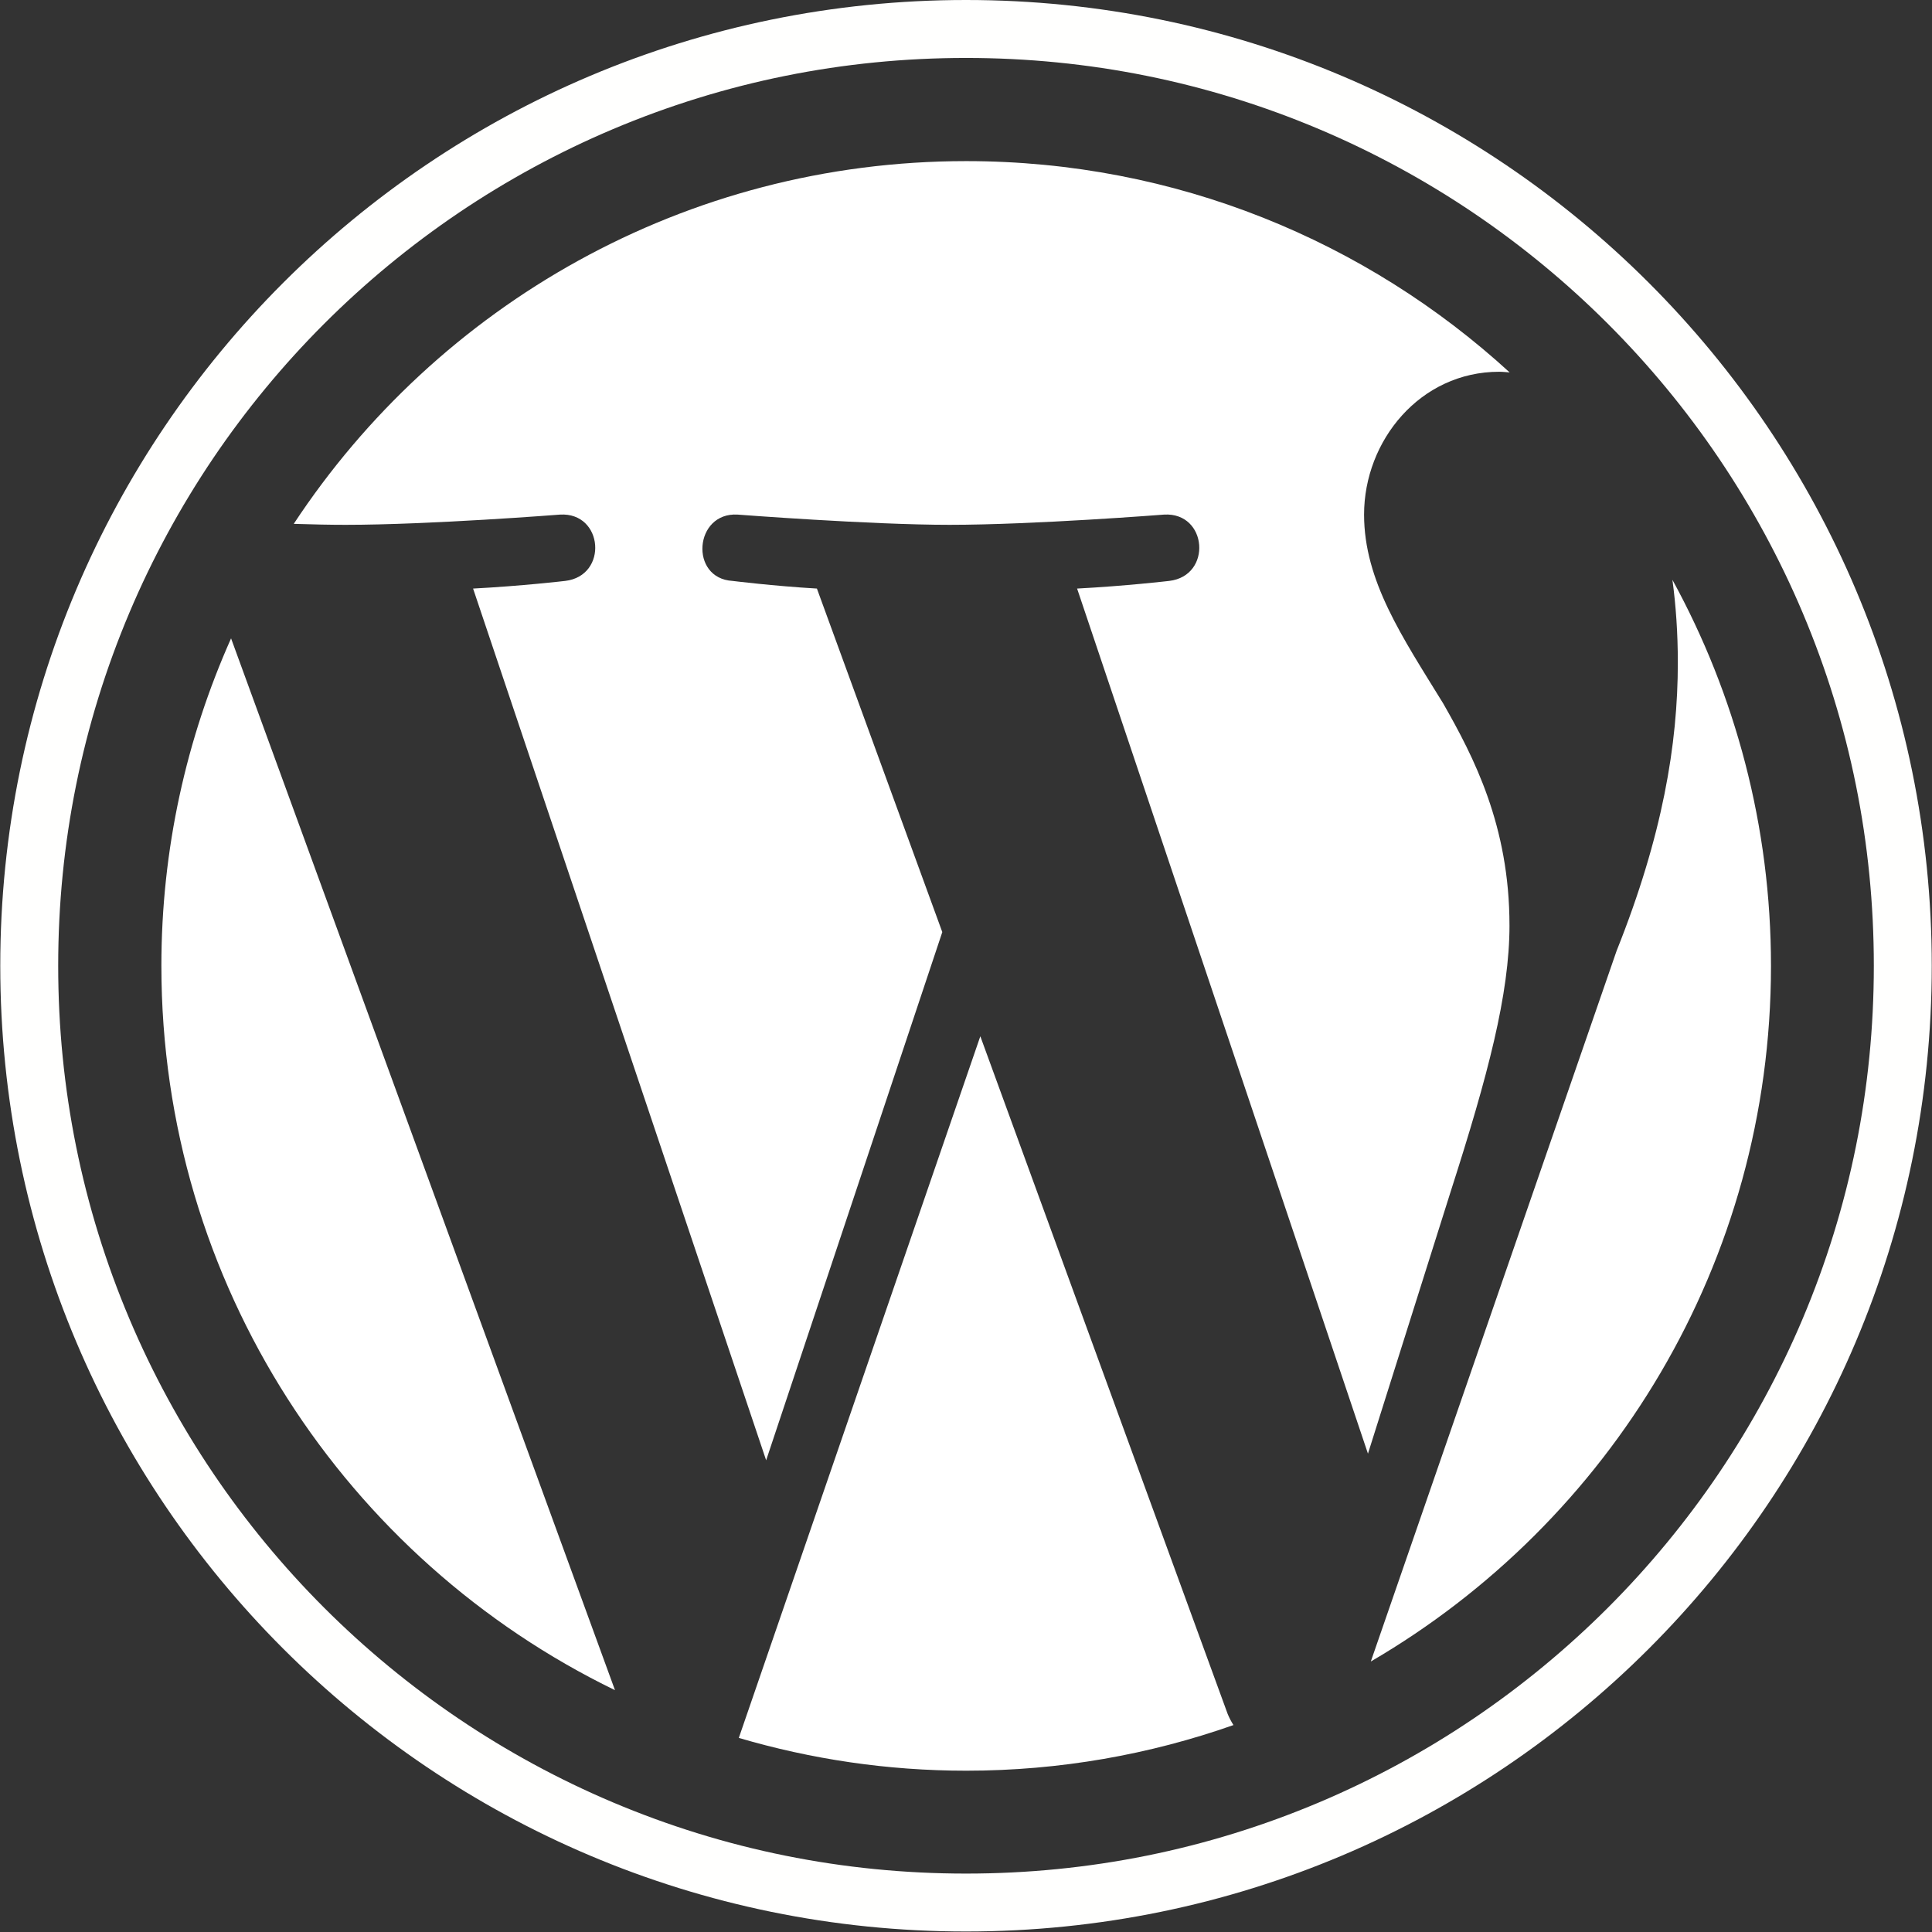 <?xml version="1.0" encoding="UTF-8"?>
<svg version="1.1" viewBox="0 0 888.89 888.89" xmlns="http://www.w3.org/2000/svg">
 <rect x="0" y="0" width="888.89" height="888.89" fill="#333333" stroke="none"/>
 <defs>
  <clipPath id="sqlbb">
   <path transform="translate(-500 -833.33)" d="m0 1e3h1e3v-1e3h-1e3z"/>
  </clipPath>
  <clipPath id="sqlaa">
   <path transform="translate(-743.76 -633.27)" d="m0 1e3h1e3v-1e3h-1e3z"/>
  </clipPath>
 </defs>
 <g transform="translate(-222.22 -222.22)">
  <path transform="matrix(1.333 0 0 -1.333 666.67 222.22)" d="m0 0c-184.1 0-333.33-149.24-333.33-333.33s149.24-333.33 333.33-333.33 333.33 149.24 333.33 333.33-149.24 333.33-333.33 333.33m0-20c42.309 0 83.341-8.282 121.96-24.615 18.562-7.851 36.467-17.57 53.217-28.885 16.596-11.212 32.202-24.089 46.386-38.273s27.061-29.791 38.273-46.386c11.316-16.75 21.034-34.655 28.885-53.217 16.334-38.616 24.615-79.649 24.615-121.96 0-42.309-8.281-83.341-24.615-121.96-7.851-18.562-17.569-36.467-28.885-53.217-11.212-16.596-24.089-32.202-38.273-46.386s-29.79-27.061-46.386-38.273c-16.75-11.316-34.655-21.034-53.217-28.885-38.616-16.334-79.648-24.616-121.96-24.616-42.308 0-83.341 8.282-121.96 24.616-18.562 7.851-36.467 17.569-53.217 28.885-16.595 11.212-32.202 24.089-46.386 38.273s-27.061 29.79-38.273 46.386c-11.315 16.75-21.034 34.655-28.885 53.217-16.333 38.616-24.615 79.648-24.615 121.96 0 42.308 8.282 83.341 24.615 121.96 7.851 18.562 17.57 36.467 28.885 53.217 11.212 16.595 24.089 32.202 38.273 46.386s29.791 27.061 46.386 38.273c16.75 11.315 34.655 21.034 53.217 28.885 38.616 16.333 79.649 24.615 121.96 24.615" clip-path="url(#sqlbb)" fill="#fffffe"/>
  <path transform="matrix(1.333 0 0 -1.333 991.68 488.98)" d="m0 0c1.193-8.846 1.867-18.337 1.867-28.561 0-28.177-5.279-59.864-21.129-99.49l-84.839-245.3c82.583 48.146 138.12 137.62 138.12 240.09 0 48.294-12.342 93.696-34.019 133.26m-238.88-157.55-83.356-242.17c24.894-7.324 51.212-11.318 78.476-11.318 32.347 0 63.379 5.583 92.249 15.749-0.743 1.188-1.428 2.45-1.993 3.828zm182.64 38.306c0 34.34-12.335 58.108-22.899 76.605-14.082 22.892-27.287 42.259-27.287 65.15 0 25.53 19.361 49.298 46.647 49.298 1.233 0 2.4-0.148 3.597-0.224-49.421 45.282-115.26 72.929-187.58 72.929-97.049 0-182.42-49.795-232.09-125.2 6.522-0.207 12.667-0.337 17.877-0.337 29.048 0 74.035 3.531 74.035 3.531 14.966 0.877 16.735-21.122 1.776-22.891 0 0-15.053-1.763-31.789-2.639l101.15-300.88 60.797 182.31-43.275 118.57c-14.966 0.876-29.134 2.639-29.134 2.639-14.974 0.884-13.22 23.768 1.762 22.891 0 0 45.863-3.531 73.156-3.531 29.048 0 74.042 3.531 74.042 3.531 14.974 0.877 16.736-21.122 1.77-22.891 0 0-15.068-1.763-31.79-2.639l100.39-298.59 28.656 90.801c12.731 39.683 20.195 67.798 20.195 91.566m-465.3-14.009c0-109.94 63.89-204.97 156.56-249.99l-132.51 363.03c-15.413-34.543-24.053-72.773-24.053-113.04" clip-path="url(#sqlaa)" fill="#fff"/>
 </g>
</svg>
